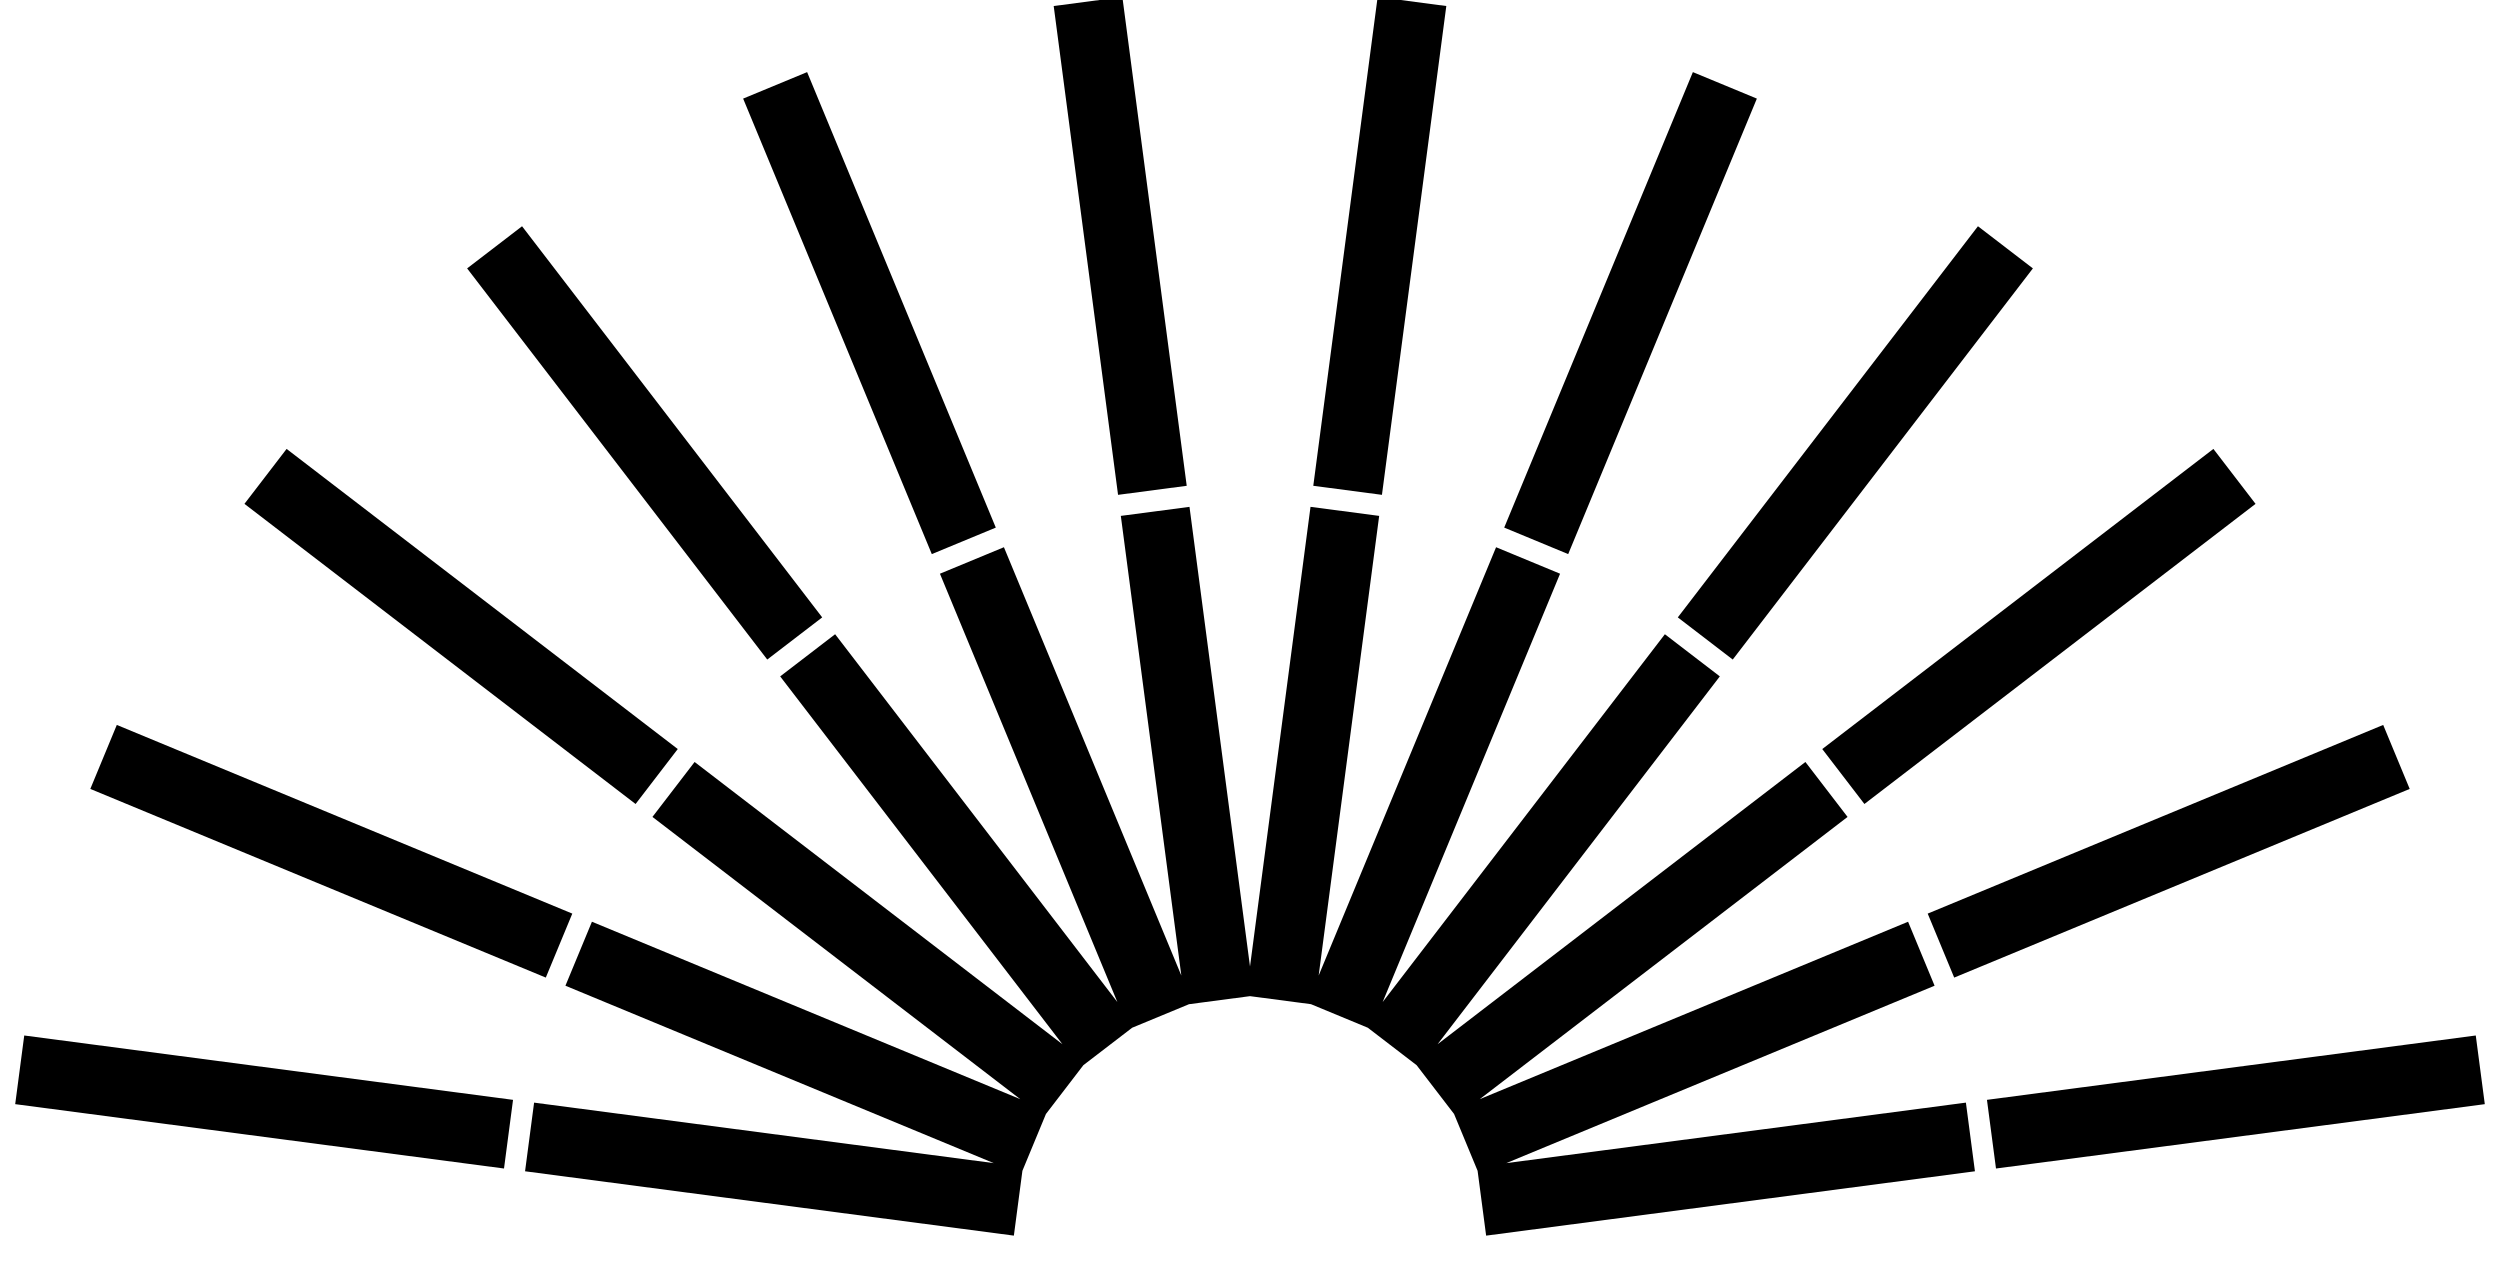<?xml version="1.0" encoding="UTF-8" standalone="no"?>
<svg
   width="206mm"
   height="106mm"
   viewBox="0 0 206 106"
   displayInline="False"
   version="1.1"
   id="svg4509"
   sodipodi:docname="clock_face_pcb.svg"
   inkscape:version="1.2.2 (b0a84865, 2022-12-01)"
   xmlns:inkscape="http://www.inkscape.org/namespaces/inkscape"
   xmlns:sodipodi="http://sodipodi.sourceforge.net/DTD/sodipodi-0.dtd"
   xmlns="http://www.w3.org/2000/svg"
   xmlns:svg="http://www.w3.org/2000/svg">
  <sodipodi:namedview
     id="namedview4511"
     pagecolor="#ffffff"
     bordercolor="#000000"
     borderopacity="0.25"
     inkscape:showpageshadow="2"
     inkscape:pageopacity="0.0"
     inkscape:pagecheckerboard="0"
     inkscape:deskcolor="#d1d1d1"
     inkscape:document-units="mm"
     showgrid="false"
     inkscape:zoom="0.80904619"
     inkscape:cx="331.87228"
     inkscape:cy="179.22339"
     inkscape:window-width="1470"
     inkscape:window-height="778"
     inkscape:window-x="0"
     inkscape:window-y="37"
     inkscape:window-maximized="0"
     inkscape:current-layer="Edge.Cuts" />
  <defs
     id="defs4422" />
  <g
     id="Edge.Cuts"
     inkscape:groupmode="layer"
     inkscape:label="Edge.Cuts"
     transform="translate(103.0, 106)">
    <path
       id="rect4426"
       style="fill:#000000;stroke:none;stroke-width:0.1;fill-opacity:1"
       d="M 3.441 -106.711 L -2.266 -106.712 L -2.266 -66.086 L 3.441 -66.087 L 3.441 -106.711 z M 24.296 -103.966 L 13.781 -64.725 L 19.293 -63.248 L 29.808 -102.489 L 24.296 -103.966 z M -23.121 -103.966 L -28.633 -102.489 L -18.119 -63.248 L -12.606 -64.725 L -23.121 -103.966 z M 49.241 -94.439 L 28.929 -59.257 L 33.871 -56.404 L 54.183 -91.586 L 49.241 -94.439 z M -48.067 -94.439 L -53.008 -91.586 L -32.696 -56.404 L -27.754 -59.257 L -48.067 -94.439 z M 70.872 -78.781 L 42.145 -50.054 L 46.18 -46.019 L 74.907 -74.746 L 70.872 -78.781 z M -69.697 -78.781 L -73.732 -74.746 L -45.006 -46.019 L -40.97 -50.055 L -69.697 -78.781 z M 87.712 -58.058 L 52.53 -37.745 L 55.383 -32.803 L 90.565 -53.115 L 87.712 -58.058 z M 3.441 -64.336 L -2.266 -64.337 L -2.266 -26.134 L -12.153 -63.035 L -17.666 -61.558 L -7.778 -24.658 L -26.879 -57.742 L -31.821 -54.888 L -12.719 -21.803 L -39.733 -48.817 L -43.768 -44.782 L -16.755 -17.769 L -49.839 -36.87 L -52.692 -31.928 L -19.608 -12.827 L -56.509 -22.714 L -57.986 -17.202 L -18.745 -6.688 L -17.35 -11.892 L -14.816 -16.281 L -11.233 -19.866 L -6.843 -22.4 L -1.947 -23.711 L 3.122 -23.712 L 8.018 -22.4 L 12.407 -19.865 L 15.99 -16.282 L 18.526 -11.892 L 19.837 -6.996 L 19.837 -1.608 L 60.462 -1.608 L 60.462 -7.315 L 22.26 -7.315 L 59.161 -17.202 L 57.684 -22.714 L 20.784 -12.827 L 53.867 -31.928 L 51.014 -36.87 L 17.93 -17.769 L 44.943 -44.782 L 40.908 -48.817 L 13.895 -21.804 L 32.996 -54.888 L 28.054 -57.741 L 8.953 -24.659 L 18.84 -61.558 L 13.328 -63.035 L 3.441 -26.135 L 3.441 -64.336 z M -86.537 -58.058 L -89.39 -53.115 L -54.208 -32.803 L -51.355 -37.745 L -86.537 -58.058 z M 98.615 -33.682 L 59.374 -23.167 L 60.851 -17.655 L 100.092 -28.17 L 98.615 -33.682 z M -97.44 -33.682 L -98.917 -28.17 L -59.676 -17.655 L -58.2 -23.167 L -97.44 -33.682 z M 102.838 -7.315 L 62.212 -7.315 L 62.212 -1.608 L 102.837 -1.608 L 102.838 -7.315 z "
       transform="rotate(-7.5)" />
  </g>
</svg>

